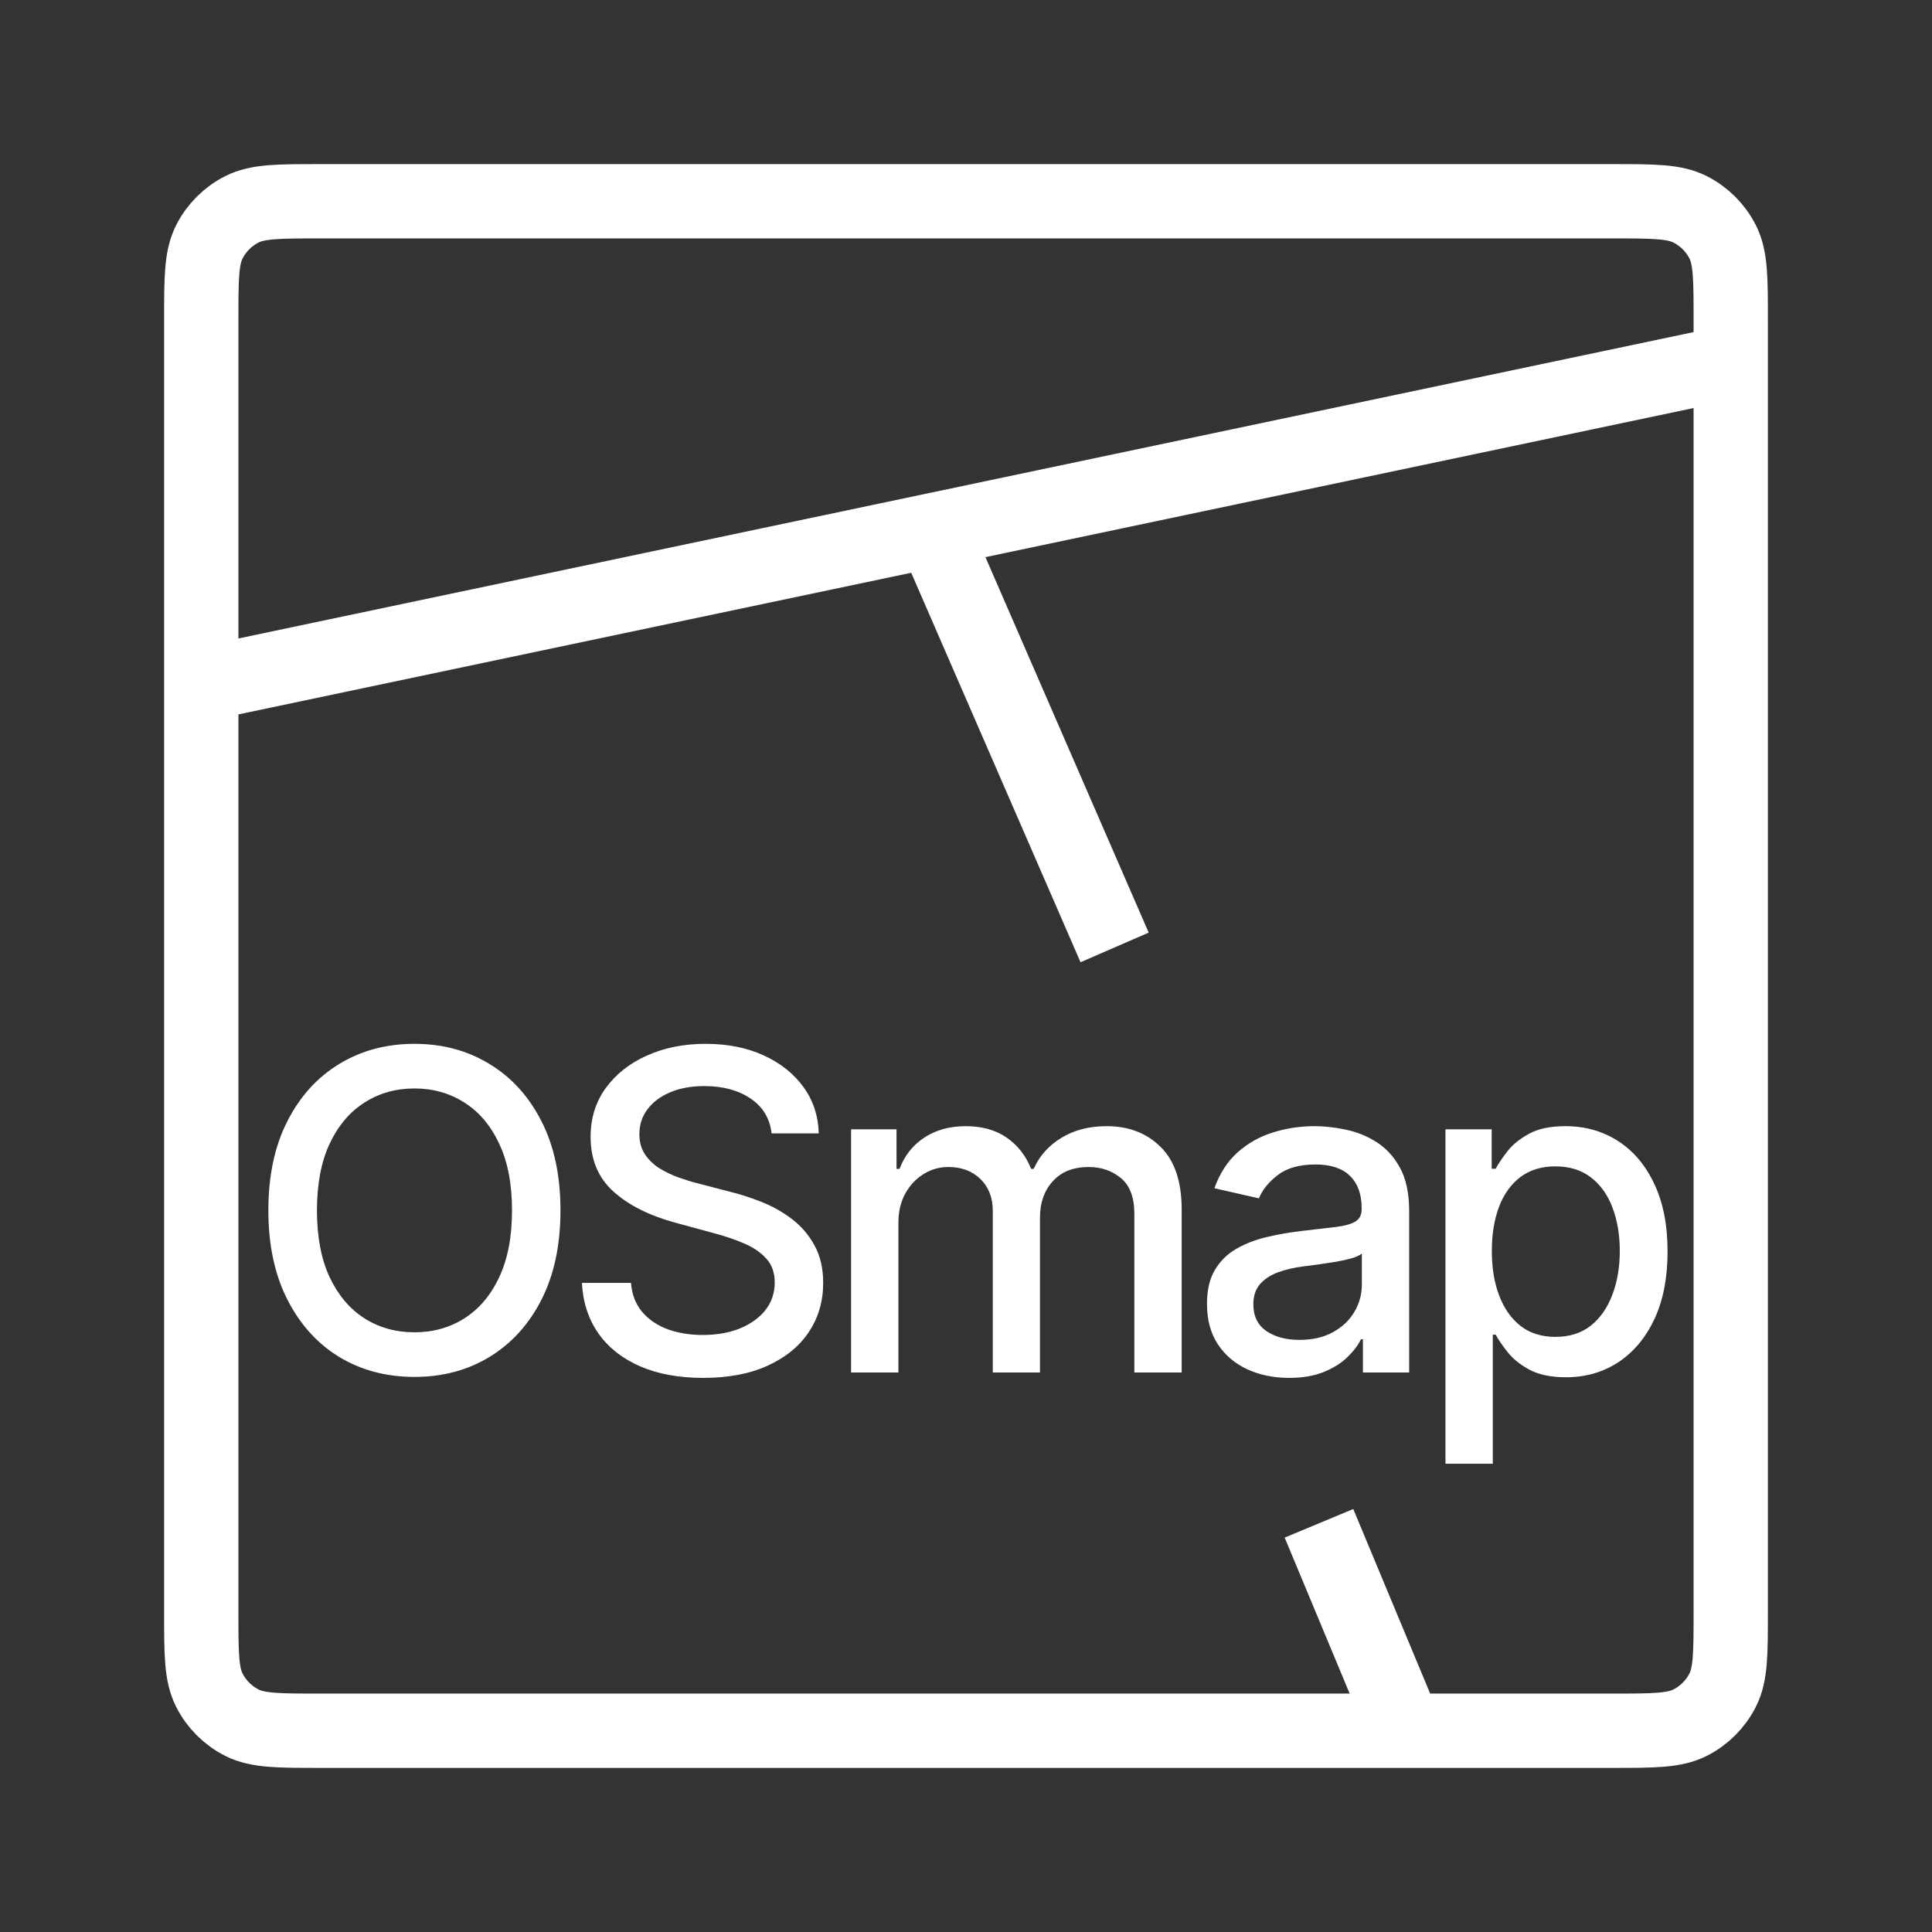 <svg width="52" height="52" viewBox="0 0 52 52" fill="none" xmlns="http://www.w3.org/2000/svg">
<rect x="0" y="0" width="52" height="52" fill="#333333" stroke="none"/>
<path d="M5.417 8.617C5.417 7.497 5.417 6.937 5.635 6.509C5.826 6.132 6.132 5.826 6.509 5.635C6.937 5.417 7.497 5.417 8.617 5.417H43.383C44.503 5.417 45.063 5.417 45.491 5.635C45.868 5.826 46.174 6.132 46.365 6.509C46.583 6.937 46.583 7.497 46.583 8.617V43.383C46.583 44.503 46.583 45.063 46.365 45.491C46.174 45.868 45.868 46.174 45.491 46.365C45.063 46.583 44.503 46.583 43.383 46.583H8.617C7.497 46.583 6.937 46.583 6.509 46.365C6.132 46.174 5.826 45.868 5.635 45.491C5.417 45.063 5.417 44.503 5.417 43.383V8.617Z" stroke="white" stroke-width="2" stroke-linecap="round"/>
<path d="M30 25.5L25 14M38 47L35.5 41" stroke="white" stroke-width="2"/>
<path d="M46.583 9.75L5.417 18.417" stroke="white" stroke-width="2"/>
<path d="M15.085 32.578C15.085 33.509 14.915 34.31 14.574 34.981C14.233 35.649 13.766 36.163 13.172 36.524C12.581 36.882 11.909 37.06 11.156 37.06C10.401 37.06 9.726 36.882 9.132 36.524C8.541 36.163 8.075 35.647 7.734 34.977C7.393 34.306 7.223 33.507 7.223 32.578C7.223 31.646 7.393 30.846 7.734 30.178C8.075 29.508 8.541 28.994 9.132 28.636C9.726 28.275 10.401 28.095 11.156 28.095C11.909 28.095 12.581 28.275 13.172 28.636C13.766 28.994 14.233 29.508 14.574 30.178C14.915 30.846 15.085 31.646 15.085 32.578ZM13.781 32.578C13.781 31.867 13.666 31.269 13.436 30.784C13.209 30.295 12.896 29.926 12.499 29.676C12.104 29.423 11.656 29.296 11.156 29.296C10.653 29.296 10.205 29.423 9.81 29.676C9.415 29.926 9.102 30.295 8.872 30.784C8.645 31.269 8.531 31.867 8.531 32.578C8.531 33.288 8.645 33.887 8.872 34.376C9.102 34.862 9.415 35.231 9.81 35.484C10.205 35.734 10.653 35.859 11.156 35.859C11.656 35.859 12.104 35.734 12.499 35.484C12.896 35.231 13.209 34.862 13.436 34.376C13.666 33.887 13.781 33.288 13.781 32.578ZM20.767 30.506C20.721 30.103 20.534 29.791 20.204 29.569C19.875 29.345 19.46 29.232 18.96 29.232C18.602 29.232 18.292 29.289 18.031 29.403C17.77 29.514 17.567 29.667 17.422 29.863C17.28 30.056 17.209 30.276 17.209 30.524C17.209 30.731 17.257 30.91 17.354 31.061C17.453 31.211 17.582 31.337 17.741 31.44C17.903 31.539 18.076 31.623 18.261 31.691C18.446 31.756 18.623 31.811 18.794 31.853L19.646 32.075C19.924 32.143 20.21 32.235 20.503 32.352C20.795 32.468 21.067 32.622 21.317 32.812C21.567 33.002 21.768 33.238 21.922 33.519C22.078 33.801 22.156 34.137 22.156 34.529C22.156 35.024 22.028 35.462 21.773 35.846C21.52 36.23 21.152 36.532 20.669 36.754C20.189 36.975 19.608 37.086 18.926 37.086C18.273 37.086 17.707 36.982 17.23 36.775C16.753 36.568 16.379 36.274 16.109 35.893C15.839 35.509 15.69 35.055 15.662 34.529H16.983C17.008 34.845 17.111 35.107 17.29 35.318C17.471 35.525 17.703 35.68 17.984 35.782C18.268 35.882 18.579 35.931 18.917 35.931C19.29 35.931 19.621 35.873 19.91 35.757C20.203 35.637 20.433 35.472 20.601 35.262C20.768 35.049 20.852 34.801 20.852 34.517C20.852 34.258 20.778 34.046 20.631 33.882C20.486 33.717 20.288 33.58 20.038 33.472C19.791 33.364 19.511 33.269 19.199 33.187L18.167 32.906C17.469 32.715 16.915 32.435 16.506 32.066C16.099 31.697 15.896 31.208 15.896 30.6C15.896 30.097 16.032 29.659 16.305 29.284C16.578 28.909 16.947 28.617 17.413 28.41C17.879 28.2 18.405 28.095 18.99 28.095C19.581 28.095 20.102 28.198 20.554 28.406C21.008 28.613 21.366 28.899 21.628 29.262C21.889 29.623 22.025 30.038 22.037 30.506H20.767ZM22.907 36.941V30.396H24.13V31.461H24.211C24.348 31.1 24.571 30.819 24.88 30.617C25.19 30.413 25.561 30.311 25.992 30.311C26.43 30.311 26.797 30.413 27.092 30.617C27.39 30.822 27.61 31.103 27.753 31.461H27.821C27.977 31.112 28.226 30.833 28.566 30.626C28.907 30.416 29.314 30.311 29.785 30.311C30.379 30.311 30.863 30.497 31.238 30.869C31.616 31.241 31.805 31.802 31.805 32.552V36.941H30.531V32.671C30.531 32.228 30.41 31.907 30.169 31.708C29.927 31.509 29.639 31.41 29.304 31.41C28.889 31.41 28.566 31.538 28.336 31.793C28.106 32.046 27.991 32.372 27.991 32.769V36.941H26.721V32.59C26.721 32.235 26.61 31.95 26.389 31.734C26.167 31.518 25.879 31.41 25.524 31.41C25.282 31.41 25.059 31.474 24.855 31.602C24.653 31.727 24.49 31.901 24.365 32.126C24.242 32.35 24.181 32.61 24.181 32.906V36.941H22.907ZM34.698 37.086C34.283 37.086 33.908 37.009 33.573 36.856C33.237 36.7 32.972 36.474 32.776 36.178C32.583 35.883 32.486 35.521 32.486 35.092C32.486 34.722 32.557 34.419 32.699 34.18C32.841 33.941 33.033 33.752 33.274 33.613C33.516 33.474 33.786 33.369 34.084 33.298C34.382 33.227 34.686 33.173 34.996 33.136C35.388 33.09 35.706 33.053 35.95 33.025C36.195 32.994 36.372 32.944 36.483 32.876C36.594 32.808 36.649 32.697 36.649 32.543V32.514C36.649 32.142 36.544 31.853 36.334 31.649C36.127 31.444 35.817 31.342 35.405 31.342C34.976 31.342 34.638 31.437 34.391 31.627C34.147 31.815 33.977 32.024 33.884 32.254L32.686 31.981C32.828 31.583 33.036 31.262 33.308 31.018C33.584 30.771 33.901 30.592 34.259 30.481C34.617 30.367 34.993 30.311 35.388 30.311C35.649 30.311 35.926 30.342 36.219 30.404C36.514 30.464 36.79 30.575 37.046 30.737C37.304 30.899 37.516 31.13 37.681 31.431C37.845 31.73 37.928 32.117 37.928 32.595V36.941H36.683V36.046H36.632C36.55 36.211 36.426 36.373 36.261 36.532C36.097 36.691 35.885 36.823 35.627 36.928C35.368 37.033 35.058 37.086 34.698 37.086ZM34.975 36.063C35.327 36.063 35.628 35.994 35.878 35.855C36.131 35.715 36.323 35.533 36.453 35.309C36.587 35.082 36.654 34.839 36.654 34.58V33.737C36.608 33.782 36.52 33.825 36.389 33.864C36.261 33.901 36.115 33.934 35.95 33.962C35.786 33.988 35.625 34.012 35.469 34.035C35.313 34.055 35.182 34.072 35.077 34.086C34.83 34.117 34.604 34.17 34.399 34.244C34.198 34.318 34.036 34.424 33.913 34.563C33.794 34.7 33.734 34.882 33.734 35.109C33.734 35.424 33.851 35.663 34.084 35.825C34.317 35.984 34.614 36.063 34.975 36.063ZM38.905 39.396V30.396H40.149V31.457H40.256C40.33 31.32 40.436 31.163 40.575 30.984C40.715 30.805 40.908 30.649 41.155 30.515C41.402 30.379 41.729 30.311 42.135 30.311C42.663 30.311 43.135 30.444 43.55 30.711C43.965 30.978 44.29 31.363 44.526 31.866C44.764 32.369 44.883 32.974 44.883 33.681C44.883 34.389 44.766 34.995 44.53 35.501C44.294 36.004 43.97 36.392 43.558 36.664C43.146 36.934 42.676 37.069 42.148 37.069C41.75 37.069 41.425 37.002 41.172 36.869C40.922 36.735 40.726 36.579 40.584 36.4C40.442 36.221 40.332 36.062 40.256 35.923H40.179V39.396H38.905ZM40.153 33.668C40.153 34.129 40.22 34.532 40.354 34.879C40.487 35.225 40.68 35.497 40.933 35.693C41.186 35.886 41.496 35.982 41.862 35.982C42.243 35.982 42.561 35.882 42.817 35.68C43.072 35.475 43.266 35.198 43.396 34.849C43.53 34.499 43.597 34.106 43.597 33.668C43.597 33.237 43.531 32.849 43.401 32.505C43.273 32.161 43.08 31.89 42.821 31.691C42.565 31.492 42.246 31.393 41.862 31.393C41.493 31.393 41.18 31.488 40.925 31.678C40.672 31.869 40.48 32.134 40.349 32.475C40.219 32.816 40.153 33.214 40.153 33.668Z" fill="white"/>
</svg>
